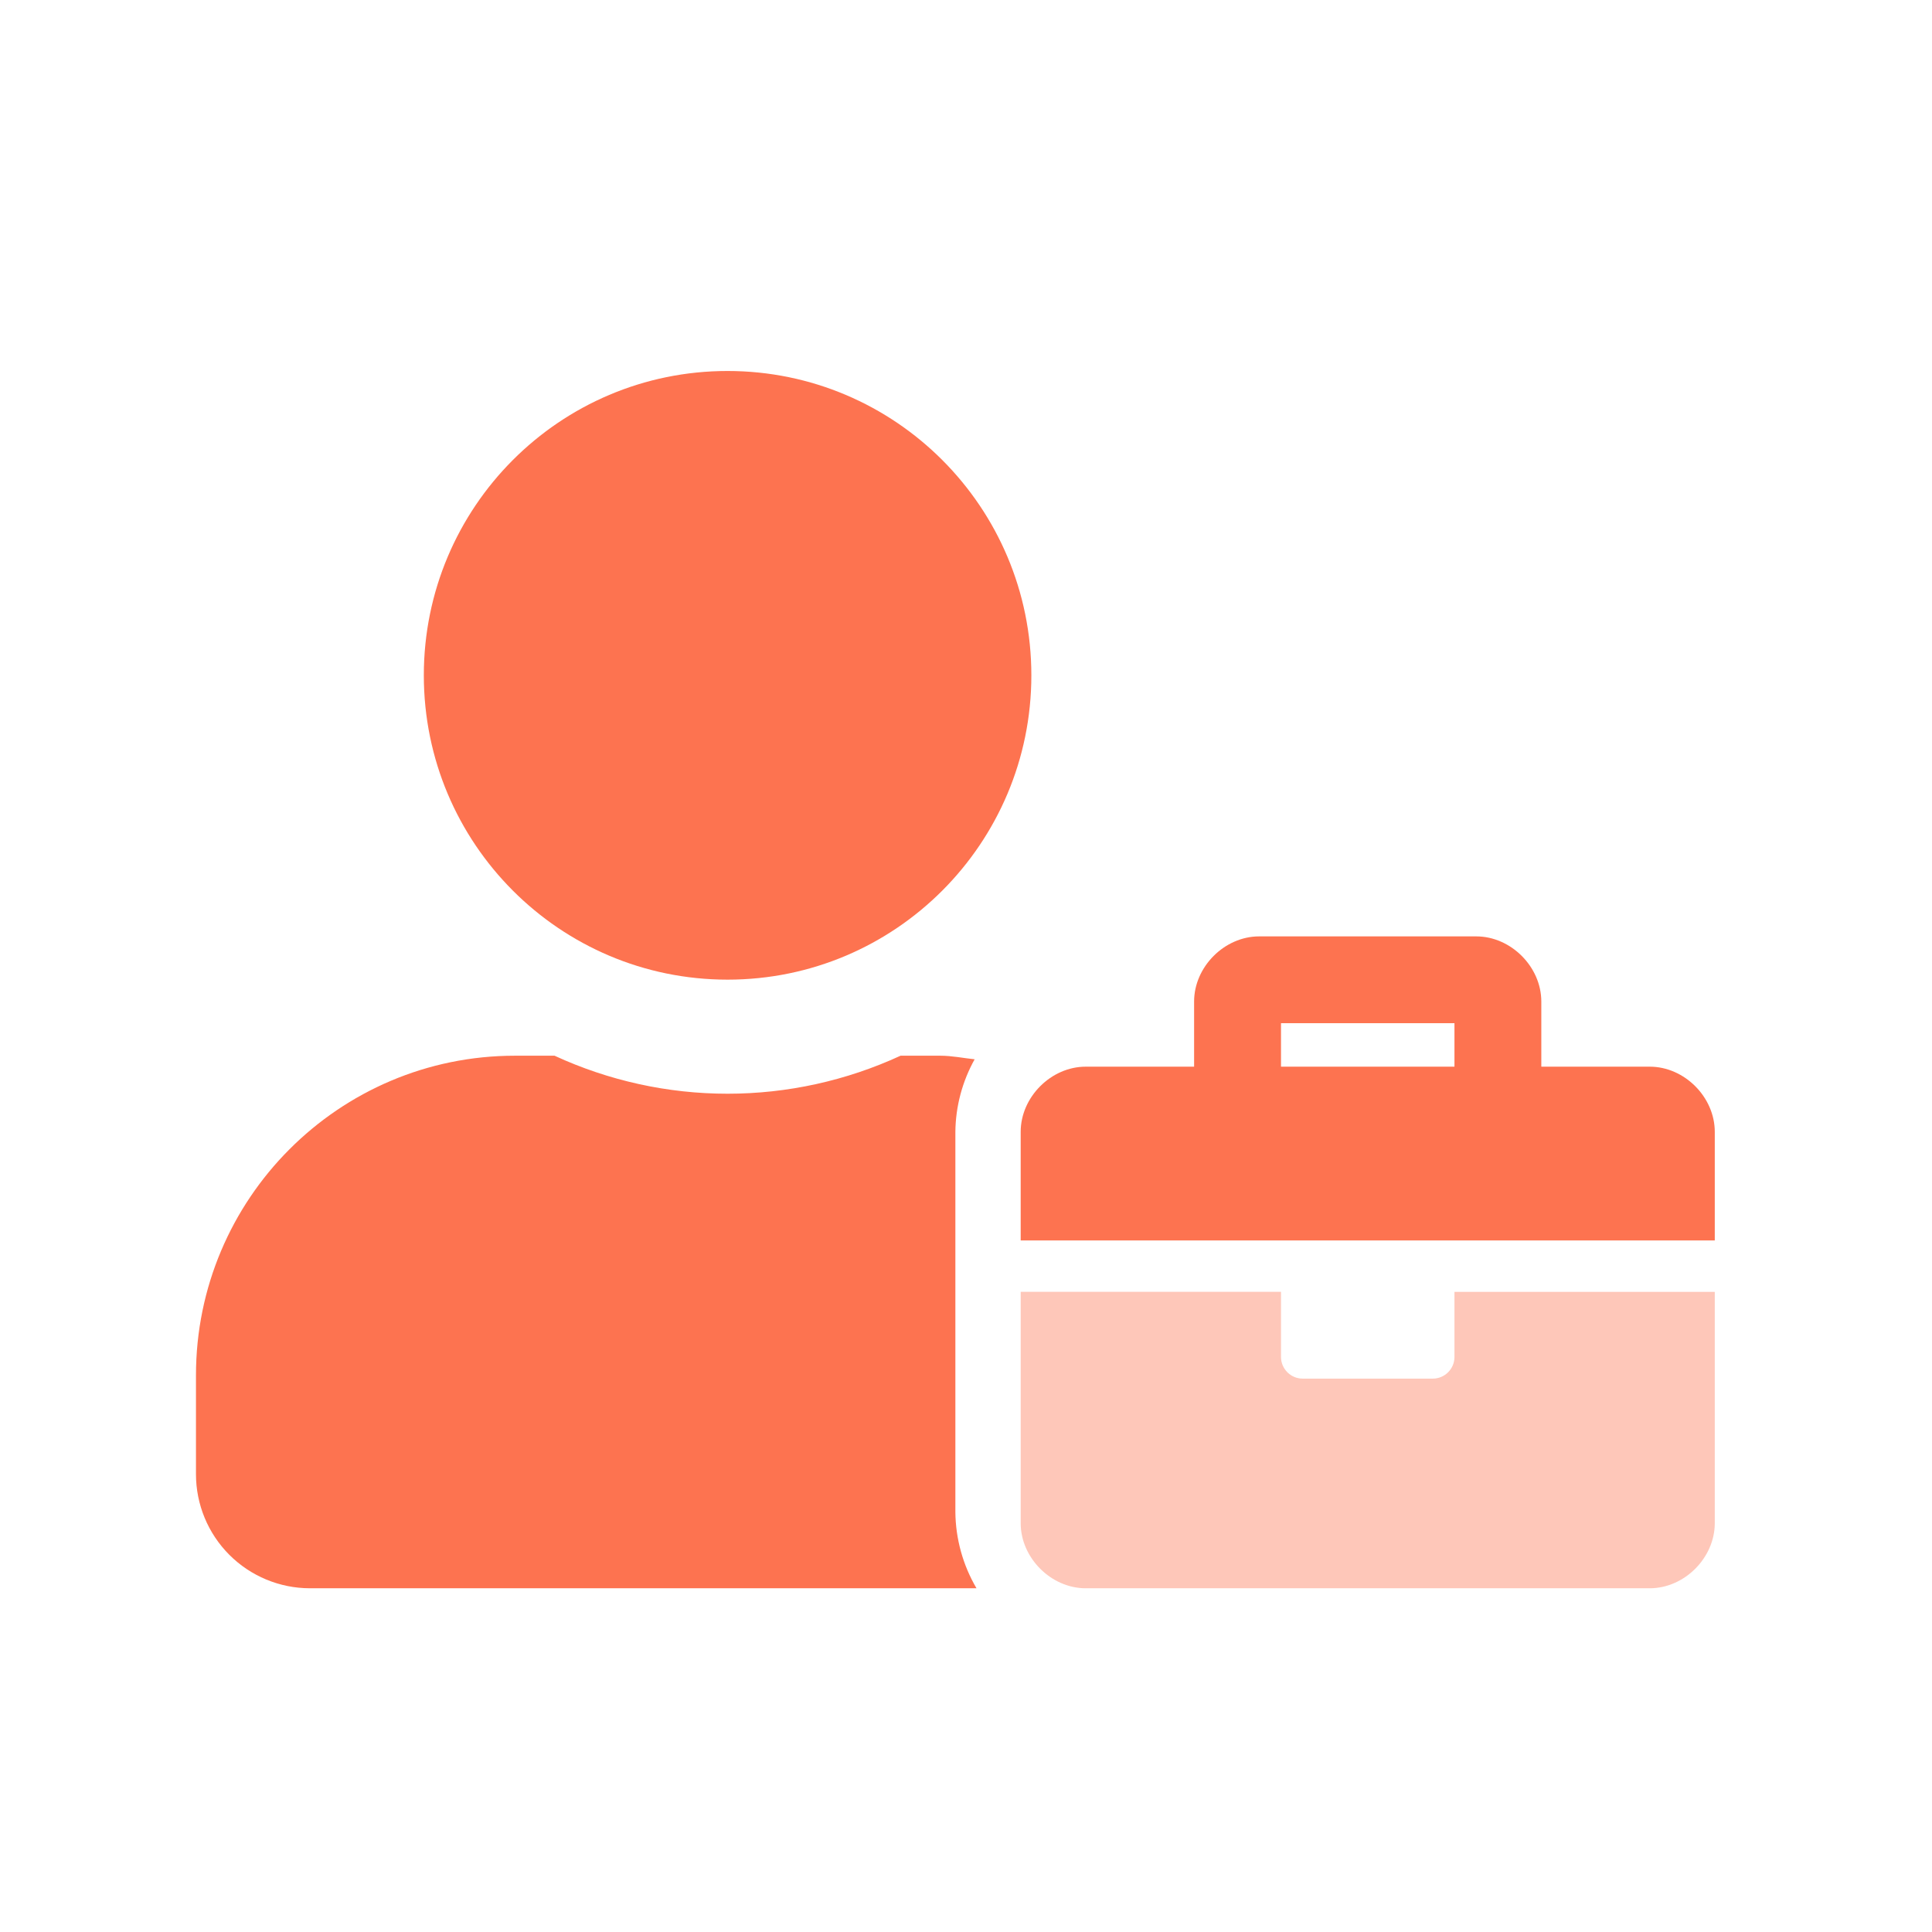 <svg width="46" height="46" viewBox="0 0 46 46" fill="none" xmlns="http://www.w3.org/2000/svg">
<path d="M17.323 23.325C21.318 23.325 24.556 20.081 24.556 16.079C24.556 12.076 21.317 8.833 17.322 8.833C13.328 8.833 10.091 12.076 10.091 16.079C10.091 20.081 13.328 23.325 17.323 23.325ZM22.747 26.948C22.753 26.342 22.912 25.748 23.206 25.221C22.934 25.193 22.668 25.136 22.386 25.136H21.442C20.15 25.732 18.745 26.041 17.322 26.041C15.9 26.041 14.495 25.732 13.203 25.136H12.26C8.067 25.136 4.666 28.545 4.666 32.745V35.099C4.666 35.819 4.951 36.509 5.46 37.019C5.968 37.528 6.658 37.815 7.378 37.816H23.25C22.927 37.267 22.754 36.642 22.747 36.005V26.947V26.948Z" fill="#FD7350"/>
<path opacity="0.4" d="M34.629 30.759H40.828V36.266C40.828 37.092 40.105 37.816 39.279 37.816H25.85C25.025 37.816 24.302 37.092 24.302 36.266V30.758H30.5V32.309C30.5 32.592 30.732 32.824 31.014 32.824H34.116C34.399 32.824 34.63 32.592 34.63 32.309V30.759H34.629Z" fill="#FD7350"/>
<path d="M39.279 25.397H36.698V23.847C36.698 23.019 35.974 22.295 35.149 22.295H29.979C29.154 22.295 28.431 23.02 28.431 23.846V25.397H25.85C25.025 25.397 24.302 26.122 24.302 26.948V29.535H40.828V26.948C40.828 26.122 40.106 25.397 39.28 25.397H39.279ZM34.629 25.397H30.5V24.361H34.63V25.397H34.629Z" fill="#FD7350"/>
</svg>
